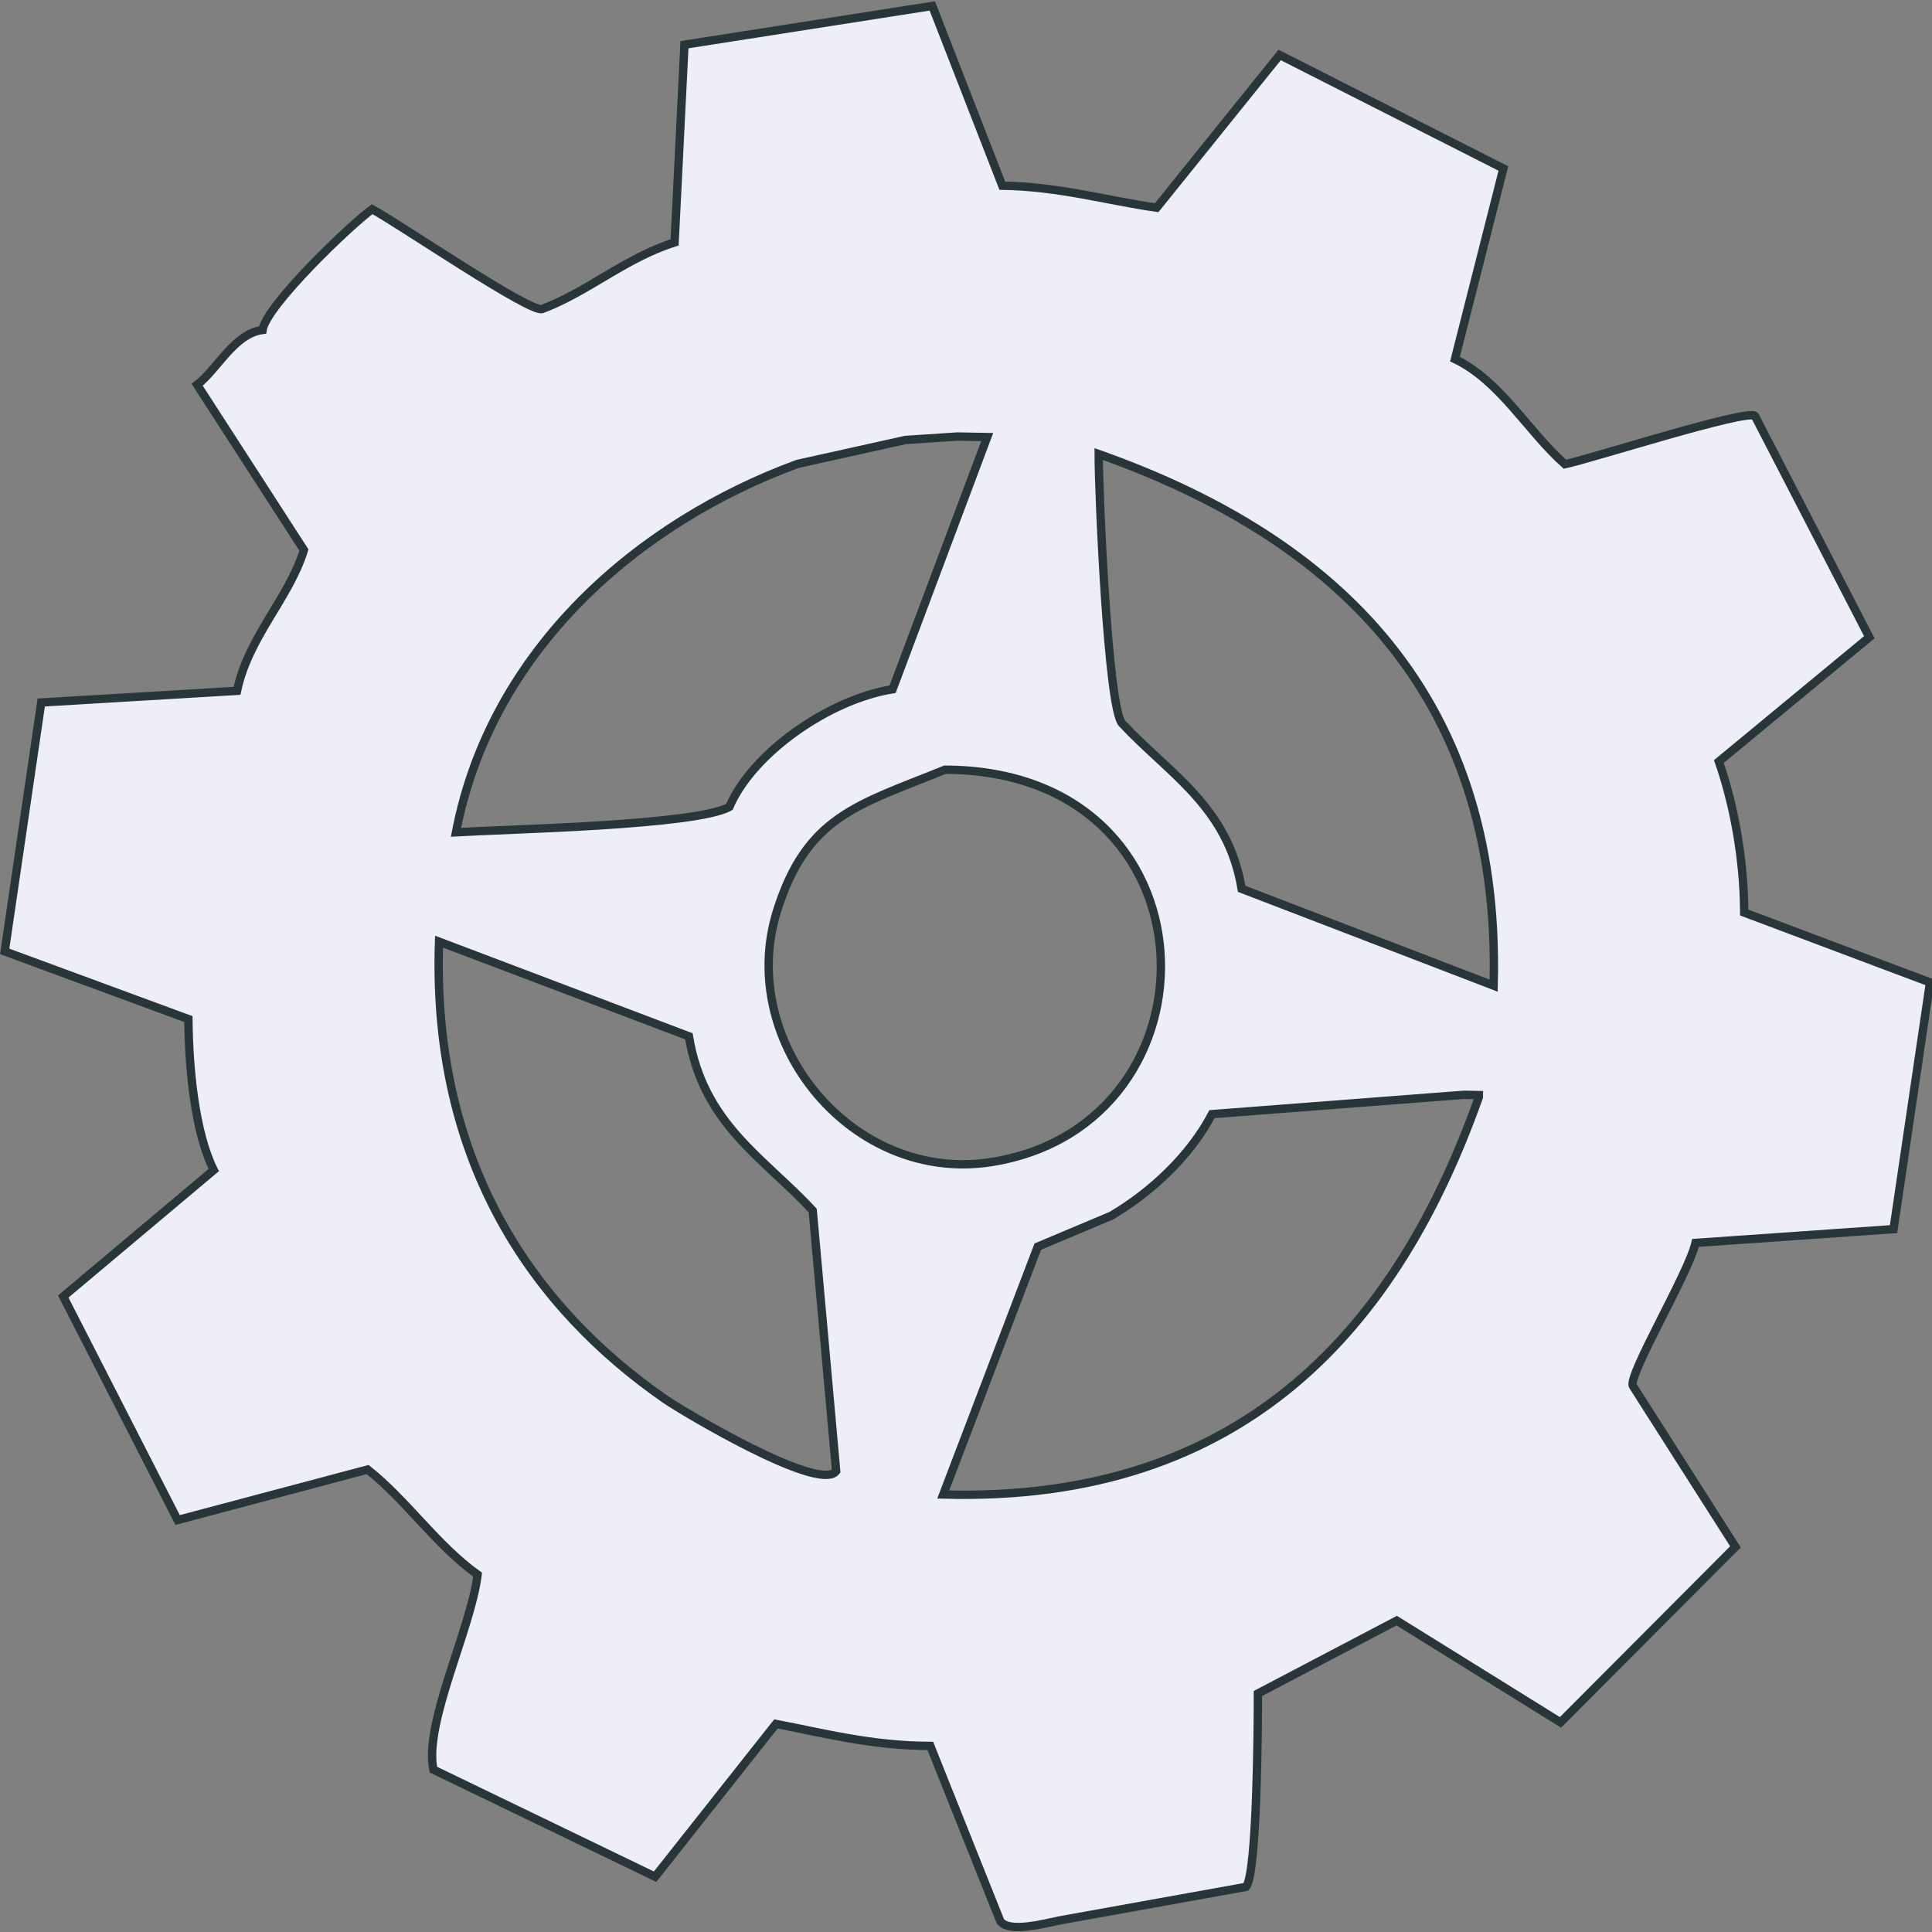 <svg id="gear-svg2" viewBox="0 0 231 231" xmlns="http://www.w3.org/2000/svg"><rect x="0" y="0" width="231" height="231" fill="#808080" stroke="none"/><path stroke="rgb(40,54,57)" stroke-width="1" fill="rgb(238, 238, 248)" fill-rule="evenodd" transform-origin="center" d="M31.395 39.449c.462-2.97 10.592-12.64 13.097-14.433 3.053 1.61 19.076 12.57 20.354 11.923 5.447-2.049 9.885-6.074 15.813-7.956l1.178-23.639L111.471.711l8.368 21.489c6.791.103 12.565 1.793 18.458 2.632L153.002 6.57l26.75 13.576-5.788 22.788c5.457 2.627 8.786 8.738 13.147 12.57 3.406-.736 21.612-6.581 22.714-5.781l13.679 26.467-17.988 14.863c1.789 5.16 2.995 11.553 3.031 18.054l22.214 8.354-4.362 29.499-23.672 1.65c-.833 3.647-8.131 15.841-7.489 17.101l12.261 19.241-20.92 20.985L167 193.77l-16.597 8.715c.004 3.581-.095 21.674-1.426 23.12l-22.17 3.99c-2.075.426-6.108 1.513-7.198.133l-8.376-20.975c-7.049-.019-12.669-1.524-18.458-2.632l-14.449 18.267-26.507-12.801c-1.159-5.539 4.518-16.888 5.284-23.311-5.01-3.61-8.42-8.829-13.147-12.57l-22.719 6.038L7.562 155.02l17.993-15.12c-2.239-4.489-2.974-12.045-3.031-18.054L.563 113.753l4.366-29.756 23.41-1.397c1.384-6.509 6.204-11.023 8-16.835L23.572 46.001c2.411-1.819 4.4-6.097 7.823-6.552zm83.045 12.746l-6.175.408-12.899 2.864C76.408 62.415 58.733 77.598 54.518 99.51c6.286-.371 28.74-.807 32.69-3.037 2.748-6.418 11.841-12.828 19.516-14.065l11.313-30.151-3.597-.062zm16.925 2.092c-.016 4.501 1.106 30.284 2.787 32.193 5.564 5.988 12.676 9.921 14.308 19.791l30.126 11.577c1.004-35.971-20.381-54.061-47.221-63.561zm-18.381 37.744c-10.403 4.224-16.513 5.519-20.079 16.884-4.923 15.689 9.084 32.695 25.696 30.016 28.164-4.541 27.414-46.85-5.617-46.9zm-60.49 20.559c-.91 26.589 11.454 43.916 27.071 54.729 1.962 1.358 18.383 11.201 20.411 8.58l-2.805-31.165c-5.892-6.346-13.071-10.317-14.804-20.828L52.494 112.59zm122.526 18.312l-30.107 2.311c-2.625 5.004-7.279 9.335-12.031 12.136l-8.801 3.706-11.303 29.637c36.286 1.012 54.425-20.411 64.036-47.501l.005-.258-1.799-.031z"/>
    </svg>
 
 